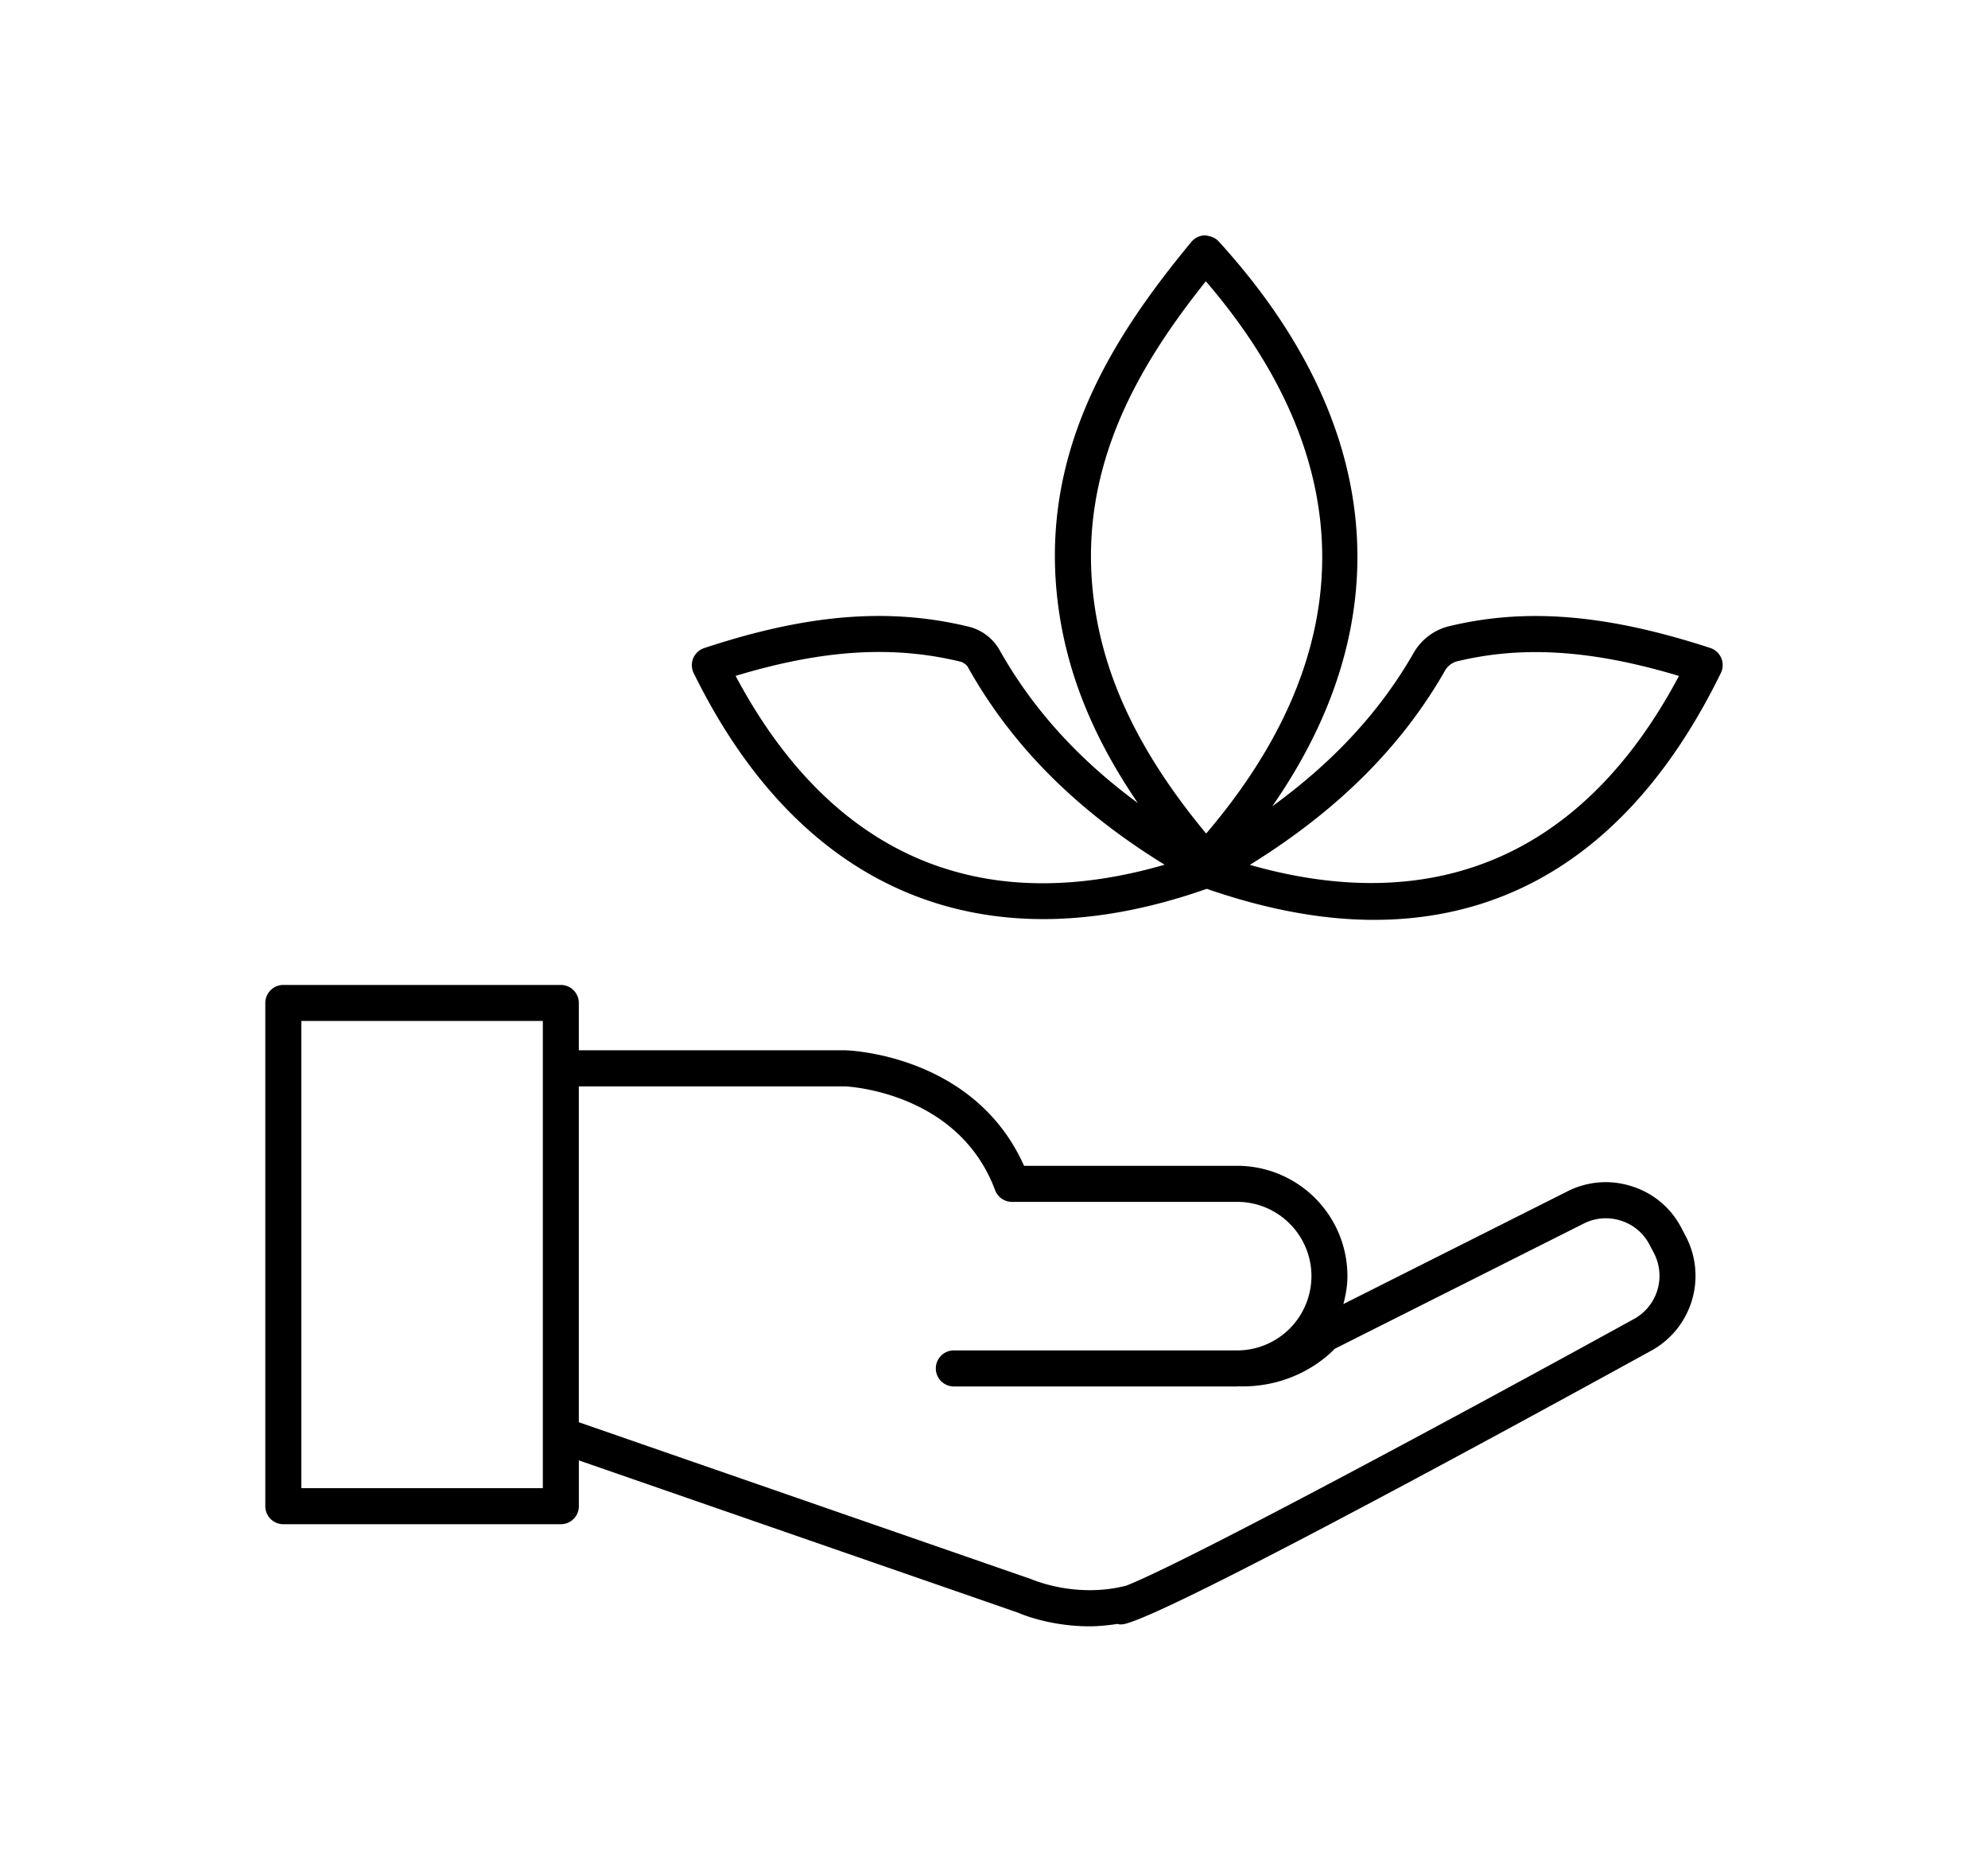 <svg xmlns="http://www.w3.org/2000/svg" width="55.18" height="51.66" viewBox="0 0 55.18 51.66"><path d="M47.776 18.262a.5.5 0 0 0-.305-.281c-2.882-.939-5.132-1.125-7.296-.592a1.572 1.572 0 0 0-.918.695c-.928 1.635-2.23 3.047-3.944 4.291 3.585-5.152 3.096-10.651-1.49-15.68-.098-.107-.248-.15-.381-.164a.502.502 0 0 0-.374.182c-2.104 2.545-4.191 5.709-3.721 9.891.219 1.941.941 3.785 2.236 5.68-1.666-1.225-2.939-2.637-3.854-4.273a1.363 1.363 0 0 0-.818-.615c-2.221-.543-4.491-.361-7.365.588a.499.499 0 0 0-.291.695c2.207 4.5 5.568 6.826 9.707 6.826 1.425 0 2.941-.281 4.534-.84 1.646.57 3.196.861 4.643.861 4.129 0 7.409-2.313 9.626-6.85a.495.495 0 0 0 .011-.414M33.47 7.805c4.304 5.01 4.307 10.289.008 15.326-1.884-2.275-2.884-4.396-3.137-6.641-.402-3.57 1.292-6.385 3.129-8.685M20.418 18.756c2.421-.732 4.373-.852 6.256-.391.061.016.159.09.183.133 1.215 2.178 3.001 3.977 5.469 5.498-5.185 1.502-9.277-.295-11.908-5.24M34.692 24c2.444-1.514 4.225-3.291 5.436-5.424a.582.582 0 0 1 .286-.217c1.835-.449 3.763-.328 6.188.398-2.616 4.929-6.707 6.725-11.91 5.243m11.979 10.078a2.328 2.328 0 0 0-1.384-1.16 2.343 2.343 0 0 0-1.796.15l-6.203 3.119c.066-.25.112-.506.112-.775a3.063 3.063 0 0 0-3.06-3.061h-5.916c-1.363-3.053-4.784-3.199-4.949-3.205h-7.409v-1.314a.5.5 0 0 0-.5-.5H7.864a.5.5 0 0 0-.5.5v13.965a.5.5 0 0 0 .5.5h7.703a.5.5 0 0 0 .5-.5v-1.271l12.188 4.225c.047.021.858.379 1.984.379.244 0 .506-.025.775-.066.027.004.053.014.08.014a.633.633 0 0 0 .086-.006c.072-.012.182-.047.32-.1.003 0 .006 0 .011-.002.007-.002.011-.008.017-.008 2.246-.861 12.183-6.313 14.261-7.457a2.368 2.368 0 0 0 1.007-3.189l-.125-.238zm-31.604 7.219H8.364V28.332h6.703v12.965zm30.251-4.676c-4.764 2.623-12.415 6.738-14.057 7.381h-.001c-1.385.357-2.582-.158-2.634-.18l-12.56-4.355v-9.32h7.394c.031.002 3.136.133 4.161 2.881a.499.499 0 0 0 .468.324h6.252c1.136 0 2.06.924 2.06 2.061a2.064 2.064 0 0 1-2.06 2.061h-7.866a.5.5 0 1 0 0 1h7.866c.02 0 .037-.006.057-.006.006 0 .011.004.017.004 1.454.027 2.365-.76 2.629-1.041l6.903-3.471a1.355 1.355 0 0 1 1.039-.088c.349.109.633.348.8.67l.124.236a1.367 1.367 0 0 1-.592 1.843"/></svg>